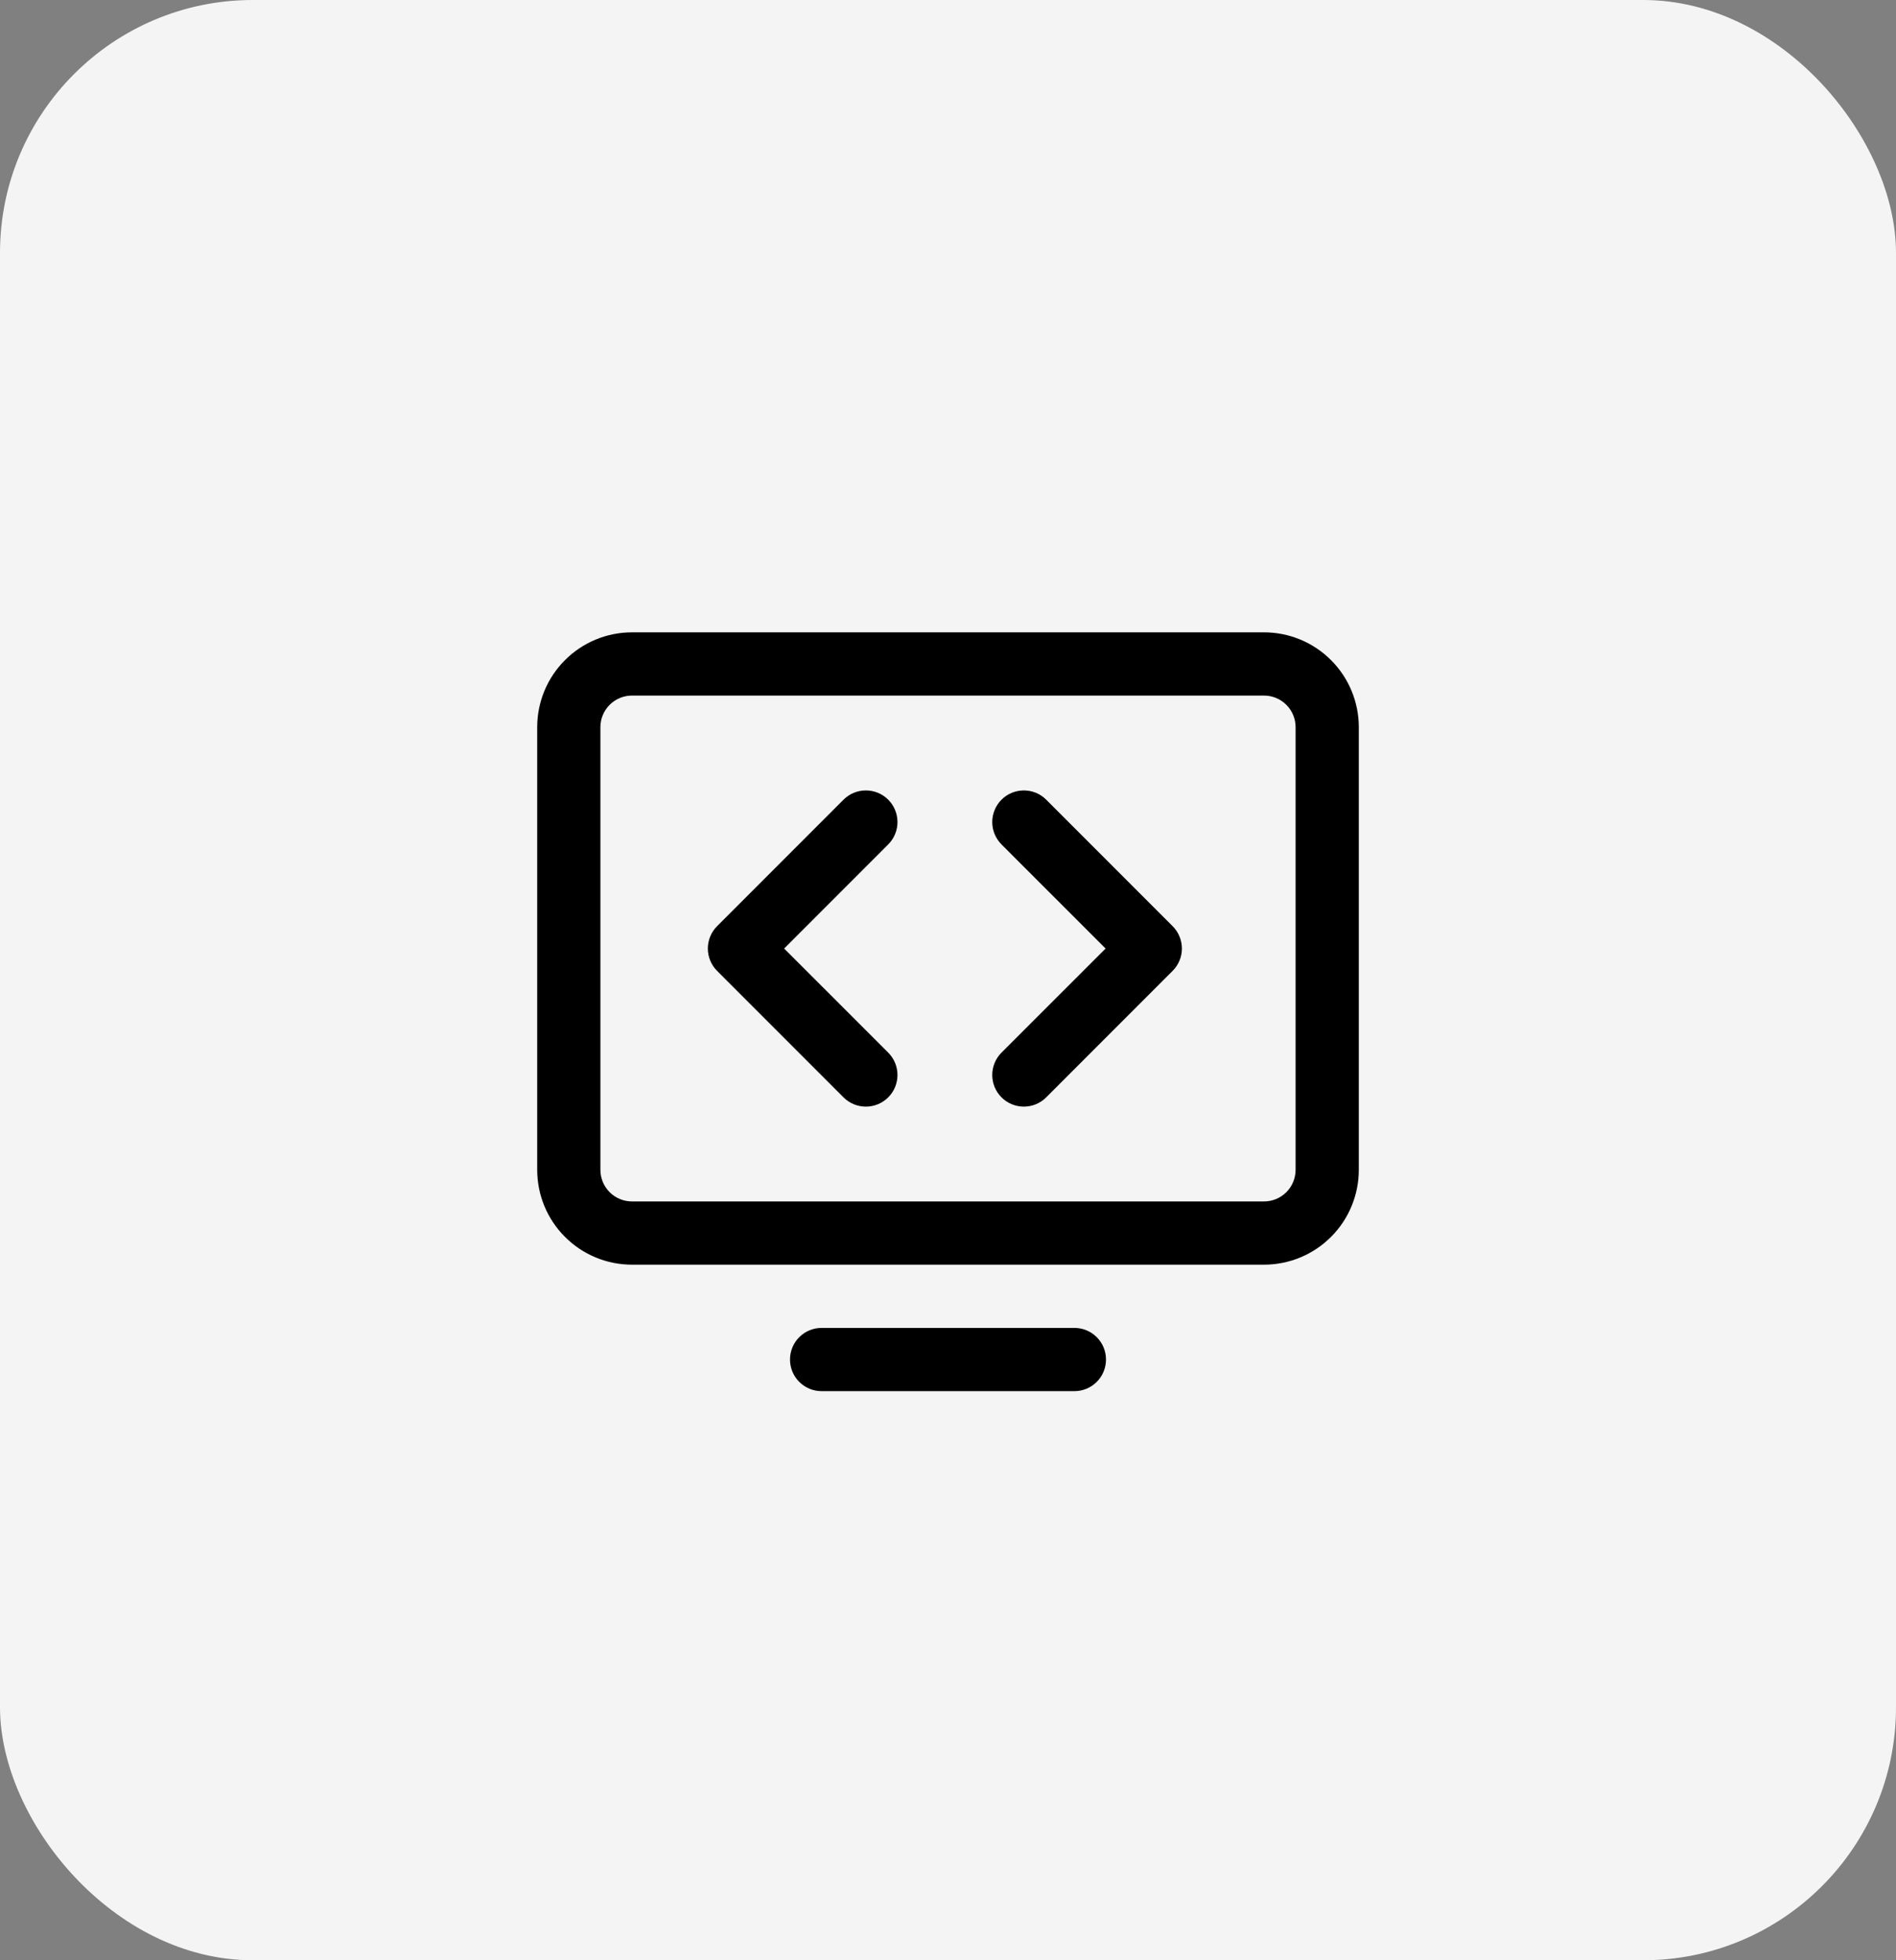 <svg width="60" height="62" viewBox="0 0 60 62" fill="none" xmlns="http://www.w3.org/2000/svg">
<rect x="0" y="0" width="60" height="62" fill="#808080" stroke="none"/>
<rect width="60" height="62" rx="8" fill="#F4F4F4"/>
<path d="M40 20H20C19.204 20 18.441 20.316 17.879 20.879C17.316 21.441 17 22.204 17 23V37C17 37.796 17.316 38.559 17.879 39.121C18.441 39.684 19.204 40 20 40H40C40.796 40 41.559 39.684 42.121 39.121C42.684 38.559 43 37.796 43 37V23C43 22.204 42.684 21.441 42.121 20.879C41.559 20.316 40.796 20 40 20ZM41 37C41 37.265 40.895 37.52 40.707 37.707C40.52 37.895 40.265 38 40 38H20C19.735 38 19.48 37.895 19.293 37.707C19.105 37.52 19 37.265 19 37V23C19 22.735 19.105 22.48 19.293 22.293C19.48 22.105 19.735 22 20 22H40C40.265 22 40.52 22.105 40.707 22.293C40.895 22.48 41 22.735 41 23V37ZM35 43C35 43.265 34.895 43.52 34.707 43.707C34.52 43.895 34.265 44 34 44H26C25.735 44 25.48 43.895 25.293 43.707C25.105 43.52 25 43.265 25 43C25 42.735 25.105 42.48 25.293 42.293C25.48 42.105 25.735 42 26 42H34C34.265 42 34.52 42.105 34.707 42.293C34.895 42.48 35 42.735 35 43Z" fill="black"/>
<path d="M26.693 34.708L22.693 30.708C22.6 30.615 22.527 30.505 22.476 30.384C22.426 30.262 22.4 30.132 22.4 30.001C22.4 29.869 22.426 29.739 22.476 29.618C22.527 29.496 22.6 29.386 22.693 29.293L26.693 25.293C26.881 25.105 27.135 25 27.401 25C27.666 25 27.921 25.105 28.108 25.293C28.296 25.481 28.401 25.735 28.401 26.001C28.401 26.266 28.296 26.52 28.108 26.708L24.815 30.001L28.108 33.293C28.296 33.481 28.401 33.735 28.401 34.001C28.401 34.266 28.296 34.52 28.108 34.708C27.921 34.896 27.666 35.001 27.401 35.001C27.135 35.001 26.881 34.896 26.693 34.708ZM31.693 34.708C31.786 34.801 31.896 34.875 32.018 34.925C32.139 34.975 32.269 35.001 32.401 35.001C32.532 35.001 32.662 34.975 32.784 34.925C32.905 34.875 33.015 34.801 33.108 34.708L37.108 30.708C37.201 30.615 37.275 30.505 37.325 30.384C37.376 30.262 37.402 30.132 37.402 30.001C37.402 29.869 37.376 29.739 37.325 29.618C37.275 29.496 37.201 29.386 37.108 29.293L33.108 25.293C32.921 25.105 32.666 25 32.401 25C32.135 25 31.881 25.105 31.693 25.293C31.506 25.481 31.4 25.735 31.4 26.001C31.4 26.266 31.506 26.52 31.693 26.708L34.987 30.001L31.693 33.293C31.6 33.386 31.527 33.496 31.476 33.618C31.426 33.739 31.4 33.869 31.4 34.001C31.4 34.132 31.426 34.262 31.476 34.383C31.527 34.505 31.6 34.615 31.693 34.708Z" fill="black"/>
</svg>
